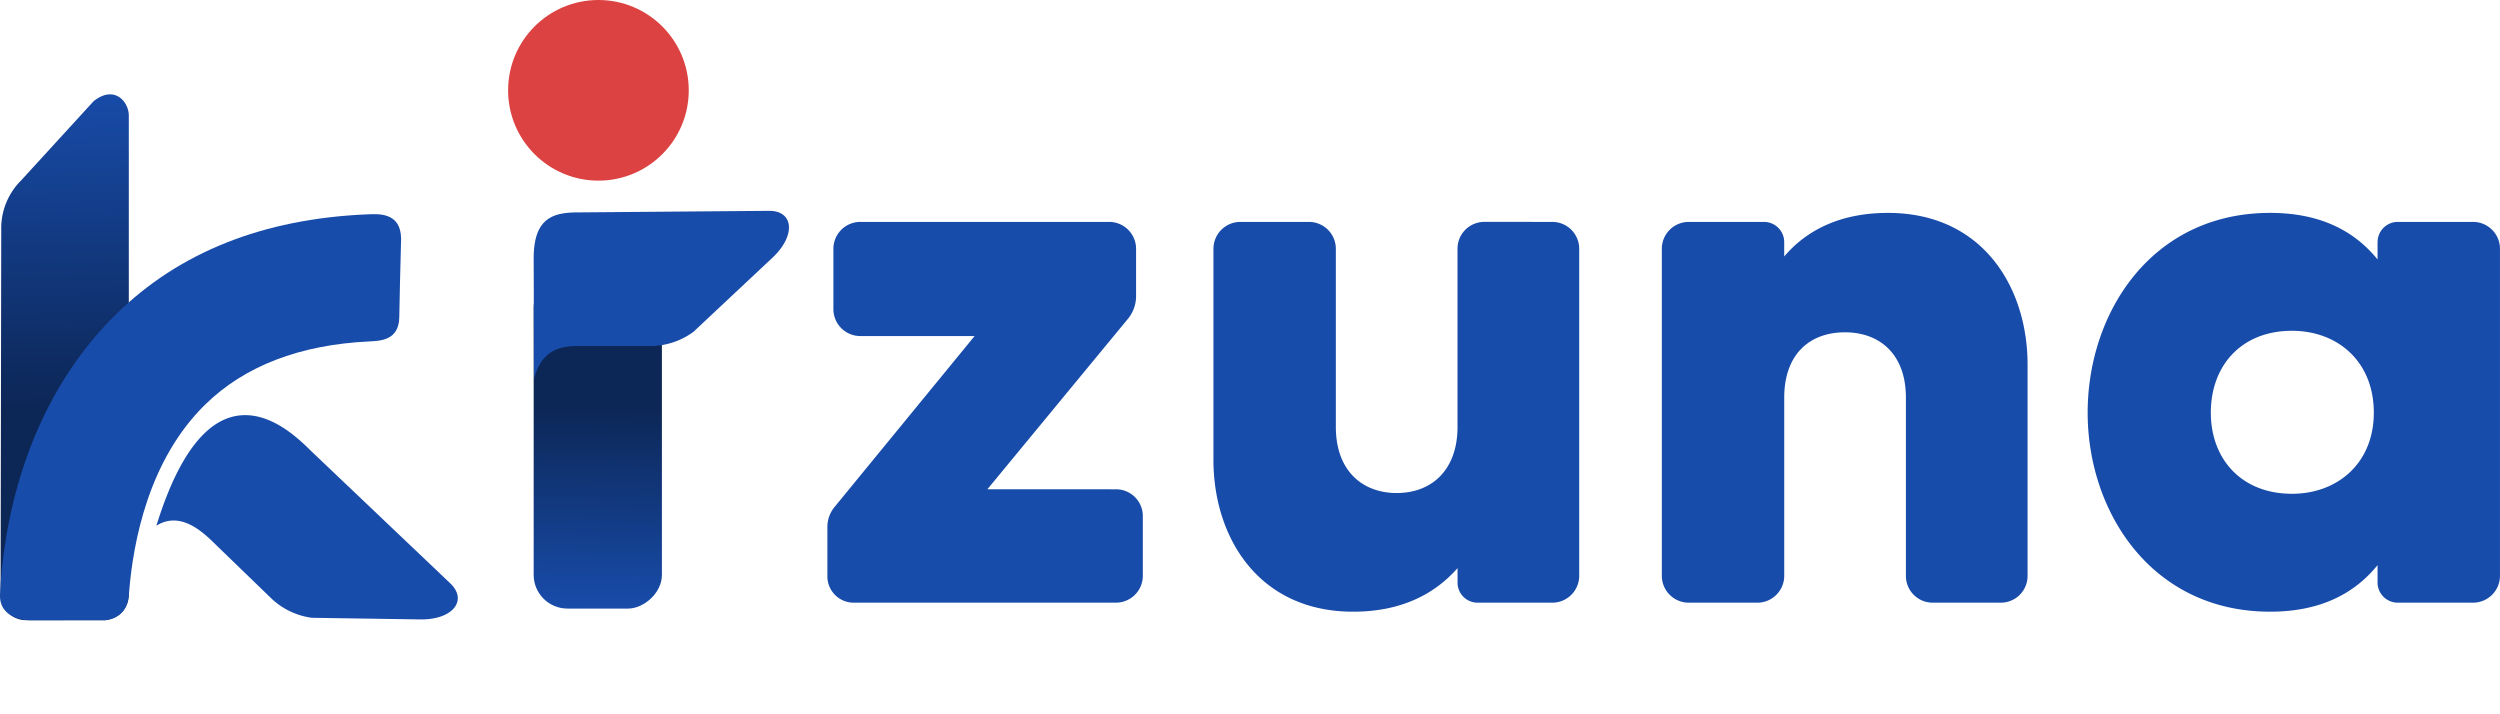 <svg xmlns="http://www.w3.org/2000/svg" xmlns:xlink="http://www.w3.org/1999/xlink" width="444.674" height="127.044" viewBox="0 0 444.674 127.044">
  <defs>
    <linearGradient id="linear-gradient" x1="0.005" y1="0.462" x2="0.61" y2="0.465" gradientUnits="objectBoundingBox">
      <stop offset="0" stop-color="#184caa"/>
      <stop offset="1" stop-color="#0c2655"/>
    </linearGradient>
    <linearGradient id="linear-gradient-2" x1="0.005" y1="0.538" x2="0.61" y2="0.535" xlink:href="#linear-gradient"/>
  </defs>
  <g id="Group_4868" data-name="Group 4868" transform="translate(-1069.635 -716.328)">
    <g id="Group_4864" data-name="Group 4864" transform="translate(1164.559 753.829)">
      <path id="Path_73401" data-name="Path 73401" d="M184.614,122.121l25.115-30.459a6.384,6.384,0,0,0,1.336-3.741V79.372a4.789,4.789,0,0,0-4.809-4.809H162.036a4.789,4.789,0,0,0-4.809,4.809V90.058a4.789,4.789,0,0,0,4.809,4.809h20.306l-24.848,30.327a5.6,5.6,0,0,0-1.336,3.741v8.546a4.677,4.677,0,0,0,4.675,4.809h46.623a4.789,4.789,0,0,0,4.809-4.809V126.8a4.762,4.762,0,0,0-4.809-4.675Zm88.3-47.56a4.762,4.762,0,0,0-4.675,4.809v31.661c0,7.615-4.542,11.756-10.821,11.756-6.011,0-10.821-3.874-10.821-11.756V79.372a4.789,4.789,0,0,0-4.81-4.809H229.636a4.789,4.789,0,0,0-4.809,4.809V116.91c0,13.76,8.015,26.985,24.848,26.985,8.816,0,14.695-3.34,18.569-7.751v2.541a3.566,3.566,0,0,0,3.474,3.607h13.359a4.789,4.789,0,0,0,4.809-4.809V79.372a4.789,4.789,0,0,0-4.809-4.809Zm71.871-1.6c-8.817,0-14.695,3.34-18.437,7.751v-2.54a3.592,3.592,0,0,0-3.607-3.607H309.387a4.789,4.789,0,0,0-4.809,4.809v58.11a4.789,4.789,0,0,0,4.809,4.809h12.156a4.789,4.789,0,0,0,4.809-4.809V105.823c0-7.615,4.408-11.622,10.821-11.622,6.011,0,10.821,3.741,10.821,11.622v31.659a4.762,4.762,0,0,0,4.675,4.809h12.29a4.762,4.762,0,0,0,4.676-4.809V99.945c0-13.626-7.881-26.985-24.847-26.985Zm87.1,5.21V81.24c-4.008-4.94-10.019-8.281-19.1-8.281-21.107,0-32.463,17.767-32.463,35.535,0,17.634,11.355,35.4,32.463,35.4,9.084,0,15.1-3.34,19.1-8.282v3.072a3.592,3.592,0,0,0,3.607,3.607h13.359a4.789,4.789,0,0,0,4.81-4.811V79.372a4.789,4.789,0,0,0-4.81-4.809H435.5a3.592,3.592,0,0,0-3.607,3.607ZM416.66,122.921c-8.951,0-14.428-6.145-14.428-14.428,0-8.416,5.477-14.561,14.428-14.561,8.149,0,14.561,5.477,14.561,14.561,0,8.952-6.413,14.429-14.561,14.429Z" transform="translate(-103.915 -72.594)" fill="#184caa"/>
      <g id="Group_4859" data-name="Group 4859" transform="translate(0 0)">
        <rect id="Rectangle_3405" data-name="Rectangle 3405" width="59.628" height="22.808" rx="6" transform="translate(0 70.745) rotate(-90)" fill="url(#linear-gradient)"/>
        <path id="Path_73373" data-name="Path 73373" d="M20.952,24.046H7.922c-2.964,0-6.515.515-7.859,5.9L0,8.278c.059-7.114,3.582-8,7.922-8L41.9,0c4.34,0,4.776,4.35.637,8.278L28.415,21.522a12.971,12.971,0,0,1-7.463,2.523Z" transform="translate(0 0)" fill="#184caa"/>
      </g>
    </g>
    <path id="Path_73407" data-name="Path 73407" d="M3.793,0H89.007a4.515,4.515,0,0,1,4.515,4.515V18.293a4.515,4.515,0,0,1-4.515,4.515l-64.9-.118a11.983,11.983,0,0,1-8.79-3.524l-14.1-12.9C-1.741,2.559,1.3,0,3.793,0Z" transform="translate(1092.547 733.115) rotate(90)" fill="url(#linear-gradient-2)"/>
    <path id="Path_73407-2" data-name="Path 73407" d="M-22419.4-22394.27c.52-11.766,4.156-33.773,20.684-49.965,11.172-10.98,26.082-16.93,44.551-17.727,1.879-.07,6.078-.5,6.109,4.359l-.2,7.82-.125,6.094c-.039,4.2-3.488,4.227-5.371,4.328-12.27.586-22.133,4.34-29.168,11.242-10.066,9.863-12.785,24.434-13.508,33.211-.164,2.055-.578,4.539-4.16,5.137,0,0-11.289-.012-13.273.012S-22419.547-22390.59-22419.4-22394.27Z" transform="translate(23489.037 23216.42)" fill="#184caa"/>
    <circle id="Ellipse_17" data-name="Ellipse 17" cx="16.065" cy="16.065" r="16.065" transform="translate(1160.013 716.328)" fill="#dc4241"/>
    <path id="Path_73408" data-name="Path 73408" d="M29.077,24.046H16.047c-2.964,0-9.427-.47-10.768,4.912C-9.774-.806,11.707.277,16.047.277L50.024,0c4.34,0,4.776,4.35.637,8.278L36.54,21.522A12.971,12.971,0,0,1,29.077,24.046Z" transform="matrix(0.719, 0.695, -0.695, 0.719, 1113.781, 785.345)" fill="#184caa"/>
  </g>
</svg>
